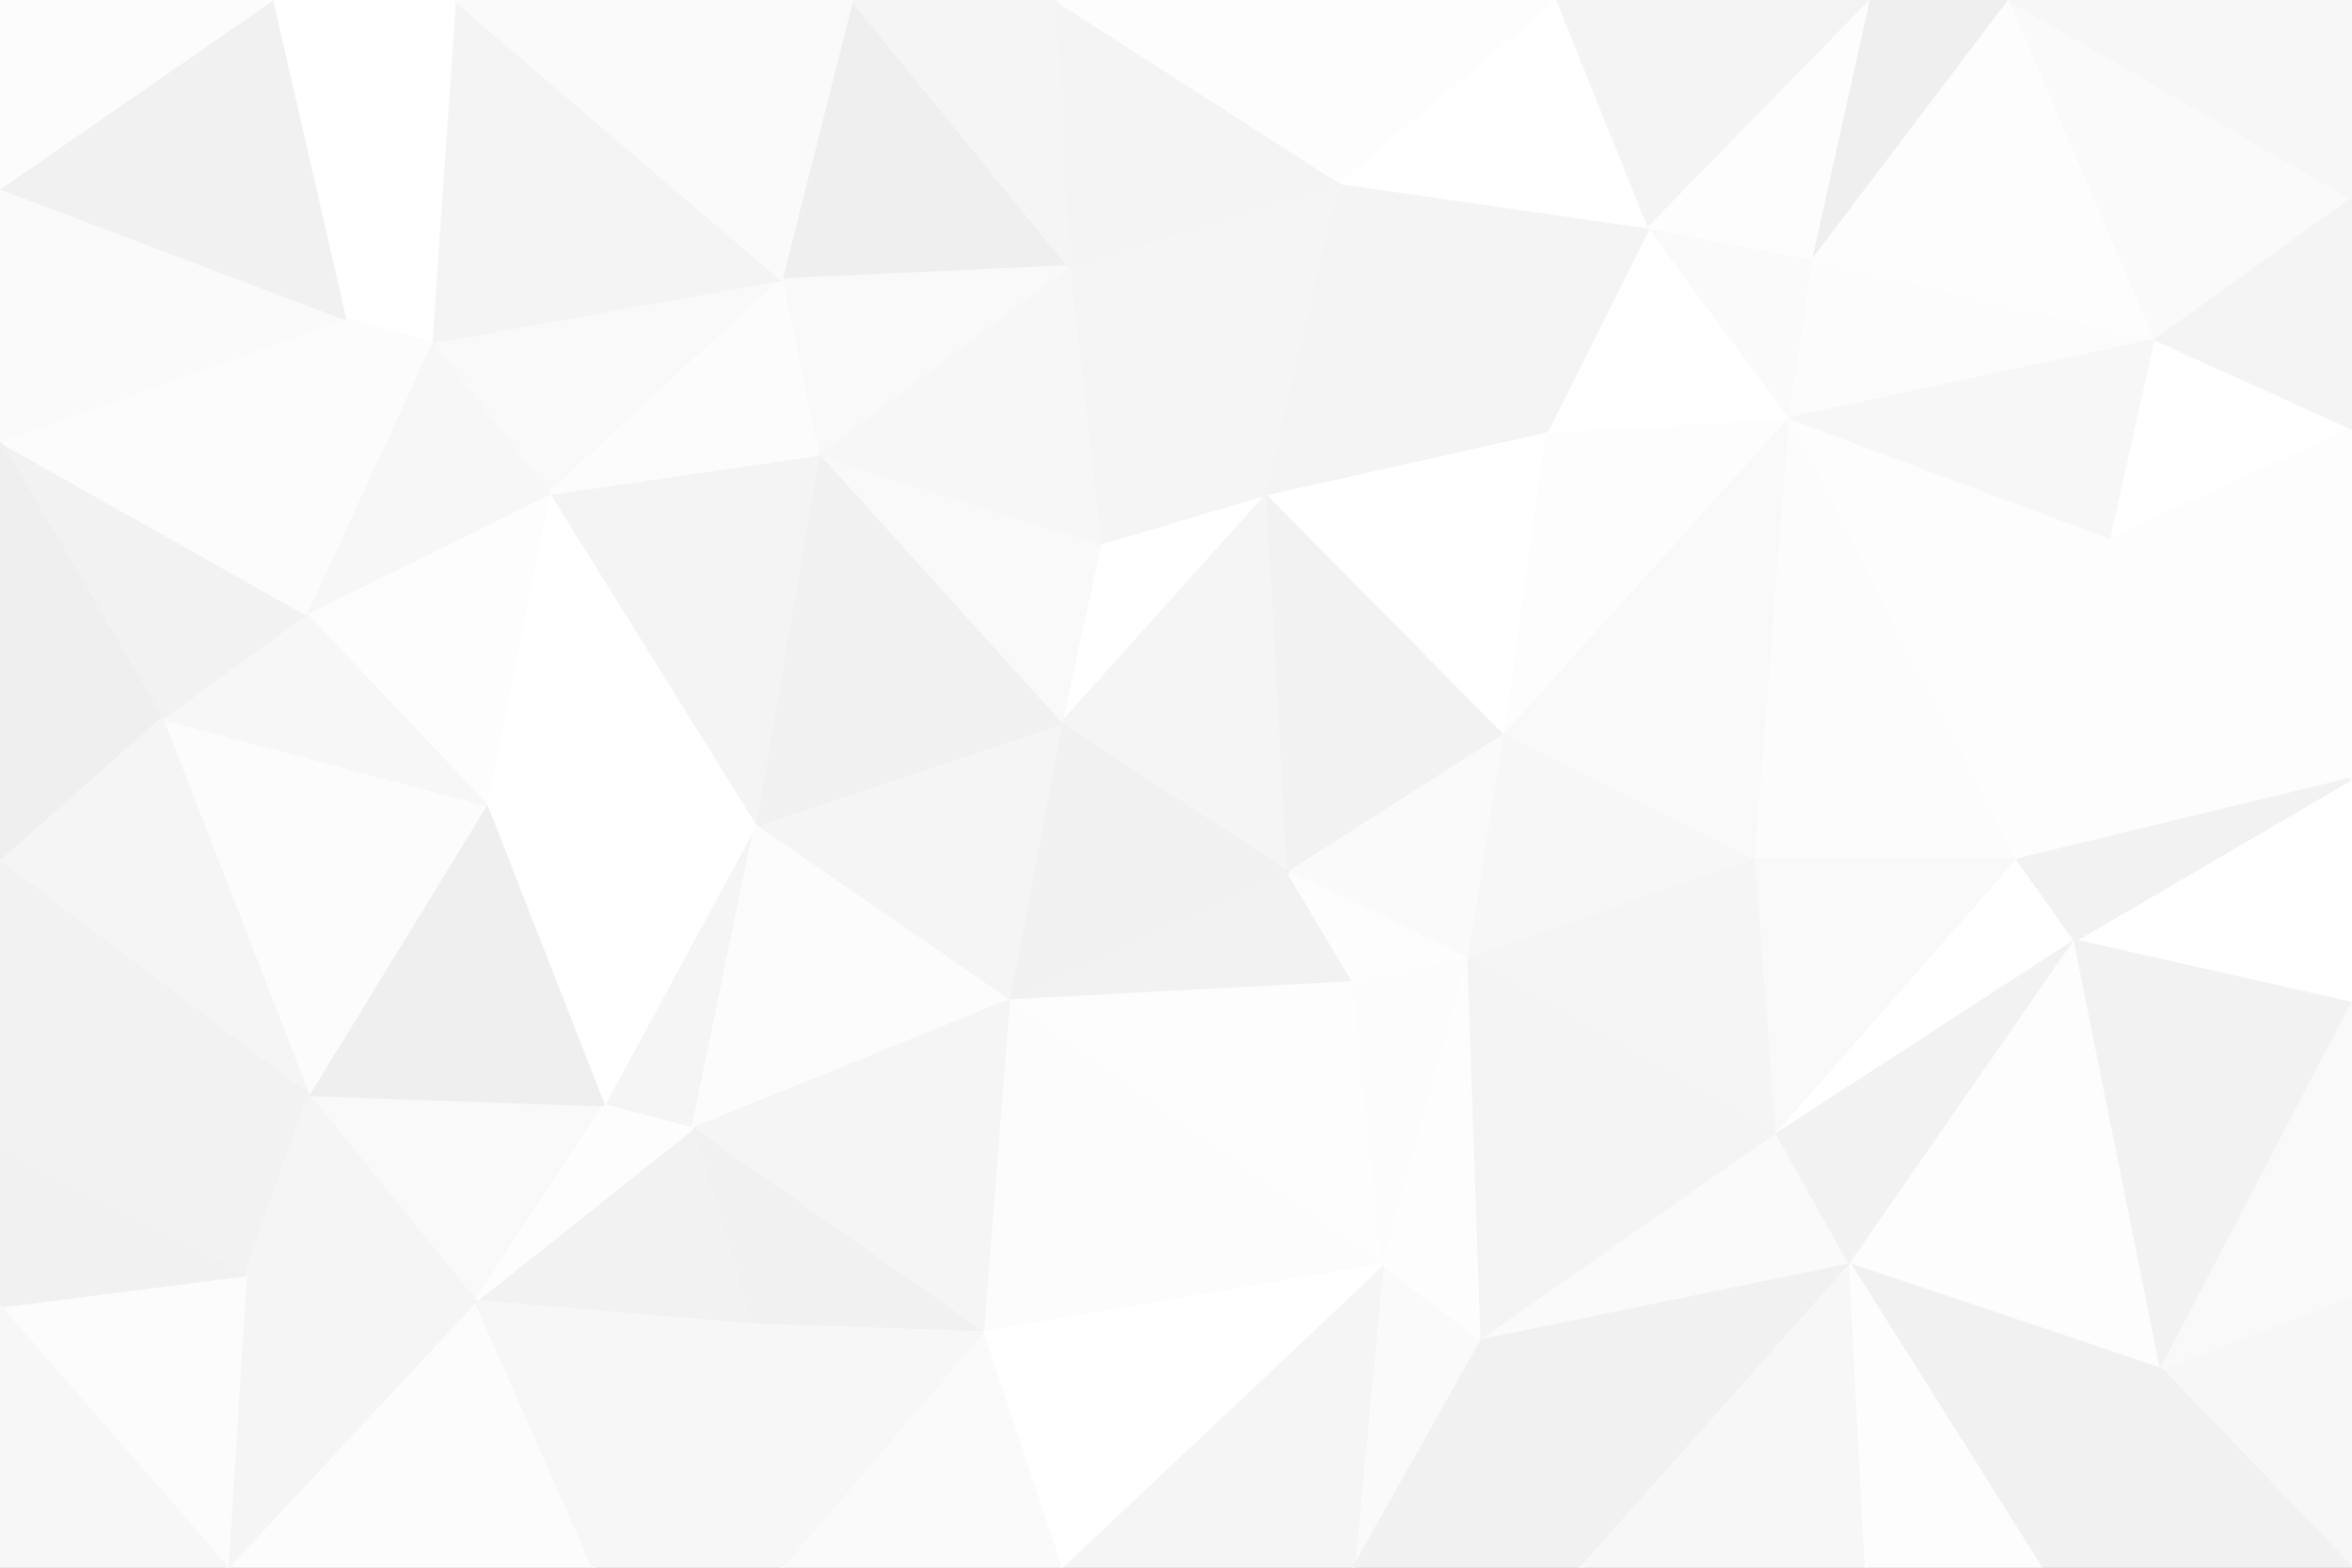 <svg id="visual" viewBox="0 0 900 600" width="900" height="600" xmlns="http://www.w3.org/2000/svg" xmlns:xlink="http://www.w3.org/1999/xlink" version="1.1"><rect x="0" y="0" width="900" height="600" fill="#333333" stroke="none"/><g stroke-width="1" stroke-linejoin="bevel"><path d="M406 277L485 189L421 208Z" fill="#ffffff" stroke="#ffffff"></path><path d="M406 277L493 334L485 189Z" fill="#f5f5f5" stroke="#f5f5f5"></path><path d="M493 334L576 281L485 189Z" fill="#f2f2f2" stroke="#f2f2f2"></path><path d="M386 383L518 376L493 334Z" fill="#f2f2f2" stroke="#f2f2f2"></path><path d="M493 334L562 367L576 281Z" fill="#fafafa" stroke="#fafafa"></path><path d="M518 376L562 367L493 334Z" fill="#fdfdfd" stroke="#fdfdfd"></path><path d="M576 281L592 165L485 189Z" fill="#ffffff" stroke="#ffffff"></path><path d="M406 277L386 383L493 334Z" fill="#f1f1f1" stroke="#f1f1f1"></path><path d="M485 189L409 102L421 208Z" fill="#f5f5f5" stroke="#f5f5f5"></path><path d="M421 208L313 174L406 277Z" fill="#f9f9f9" stroke="#f9f9f9"></path><path d="M406 277L289 316L386 383Z" fill="#f5f5f5" stroke="#f5f5f5"></path><path d="M513 70L409 102L485 189Z" fill="#f5f5f5" stroke="#f5f5f5"></path><path d="M409 102L313 174L421 208Z" fill="#f7f7f7" stroke="#f7f7f7"></path><path d="M592 165L513 70L485 189Z" fill="#f4f4f4" stroke="#f4f4f4"></path><path d="M313 174L289 316L406 277Z" fill="#f1f1f1" stroke="#f1f1f1"></path><path d="M562 367L672 329L576 281Z" fill="#f7f7f7" stroke="#f7f7f7"></path><path d="M576 281L685 160L592 165Z" fill="#fdfdfd" stroke="#fdfdfd"></path><path d="M326 0L299 107L409 102Z" fill="#efefef" stroke="#efefef"></path><path d="M409 102L299 107L313 174Z" fill="#f9f9f9" stroke="#f9f9f9"></path><path d="M313 174L210 189L289 316Z" fill="#f4f4f4" stroke="#f4f4f4"></path><path d="M685 160L631 87L592 165Z" fill="#ffffff" stroke="#ffffff"></path><path d="M592 165L631 87L513 70Z" fill="#f4f4f4" stroke="#f4f4f4"></path><path d="M672 329L685 160L576 281Z" fill="#f9f9f9" stroke="#f9f9f9"></path><path d="M386 383L529 484L518 376Z" fill="#fdfdfd" stroke="#fdfdfd"></path><path d="M518 376L529 484L562 367Z" fill="#fcfcfc" stroke="#fcfcfc"></path><path d="M562 367L680 434L672 329Z" fill="#f5f5f5" stroke="#f5f5f5"></path><path d="M376 510L529 484L386 383Z" fill="#fcfcfc" stroke="#fcfcfc"></path><path d="M596 0L518 0L513 70Z" fill="#fdfdfd" stroke="#fdfdfd"></path><path d="M513 70L404 0L409 102Z" fill="#f4f4f4" stroke="#f4f4f4"></path><path d="M518 0L404 0L513 70Z" fill="#fdfdfd" stroke="#fdfdfd"></path><path d="M165 131L210 189L299 107Z" fill="#f9f9f9" stroke="#f9f9f9"></path><path d="M299 107L210 189L313 174Z" fill="#fcfcfc" stroke="#fcfcfc"></path><path d="M231 423L265 432L289 316Z" fill="#f5f5f5" stroke="#f5f5f5"></path><path d="M289 316L265 432L386 383Z" fill="#fcfcfc" stroke="#fcfcfc"></path><path d="M265 432L376 510L386 383Z" fill="#f5f5f5" stroke="#f5f5f5"></path><path d="M685 160L694 99L631 87Z" fill="#fafafa" stroke="#fafafa"></path><path d="M631 87L596 0L513 70Z" fill="#ffffff" stroke="#ffffff"></path><path d="M825 130L694 99L685 160Z" fill="#fcfcfc" stroke="#fcfcfc"></path><path d="M518 600L567 513L529 484Z" fill="#fafafa" stroke="#fafafa"></path><path d="M529 484L567 513L562 367Z" fill="#fdfdfd" stroke="#fdfdfd"></path><path d="M567 513L680 434L562 367Z" fill="#f4f4f4" stroke="#f4f4f4"></path><path d="M672 329L772 329L685 160Z" fill="#fcfcfc" stroke="#fcfcfc"></path><path d="M716 0L596 0L631 87Z" fill="#f4f4f4" stroke="#f4f4f4"></path><path d="M210 189L186 308L289 316Z" fill="#ffffff" stroke="#ffffff"></path><path d="M186 308L231 423L289 316Z" fill="#ffffff" stroke="#ffffff"></path><path d="M265 432L288 507L376 510Z" fill="#f1f1f1" stroke="#f1f1f1"></path><path d="M404 0L326 0L409 102Z" fill="#f5f5f5" stroke="#f5f5f5"></path><path d="M182 498L288 507L265 432Z" fill="#f2f2f2" stroke="#f2f2f2"></path><path d="M680 434L772 329L672 329Z" fill="#f9f9f9" stroke="#f9f9f9"></path><path d="M174 0L165 131L299 107Z" fill="#f4f4f4" stroke="#f4f4f4"></path><path d="M210 189L117 235L186 308Z" fill="#fdfdfd" stroke="#fdfdfd"></path><path d="M567 513L708 484L680 434Z" fill="#fafafa" stroke="#fafafa"></path><path d="M680 434L794 360L772 329Z" fill="#ffffff" stroke="#ffffff"></path><path d="M708 484L794 360L680 434Z" fill="#f2f2f2" stroke="#f2f2f2"></path><path d="M772 329L808 206L685 160Z" fill="#fdfdfd" stroke="#fdfdfd"></path><path d="M900 298L808 206L772 329Z" fill="#fdfdfd" stroke="#fdfdfd"></path><path d="M694 99L716 0L631 87Z" fill="#fdfdfd" stroke="#fdfdfd"></path><path d="M406 600L518 600L529 484Z" fill="#f5f5f5" stroke="#f5f5f5"></path><path d="M567 513L605 600L708 484Z" fill="#f1f1f1" stroke="#f1f1f1"></path><path d="M406 600L529 484L376 510Z" fill="#ffffff" stroke="#ffffff"></path><path d="M299 600L406 600L376 510Z" fill="#fafafa" stroke="#fafafa"></path><path d="M165 131L117 235L210 189Z" fill="#f7f7f7" stroke="#f7f7f7"></path><path d="M118 419L182 498L231 423Z" fill="#f9f9f9" stroke="#f9f9f9"></path><path d="M769 0L716 0L694 99Z" fill="#efefef" stroke="#efefef"></path><path d="M174 0L132 122L165 131Z" fill="#ffffff" stroke="#ffffff"></path><path d="M165 131L132 122L117 235Z" fill="#fcfcfc" stroke="#fcfcfc"></path><path d="M518 600L605 600L567 513Z" fill="#f1f1f1" stroke="#f1f1f1"></path><path d="M808 206L825 130L685 160Z" fill="#f7f7f7" stroke="#f7f7f7"></path><path d="M900 164L825 130L808 206Z" fill="#ffffff" stroke="#ffffff"></path><path d="M231 423L182 498L265 432Z" fill="#fdfdfd" stroke="#fdfdfd"></path><path d="M288 507L299 600L376 510Z" fill="#f7f7f7" stroke="#f7f7f7"></path><path d="M118 419L231 423L186 308Z" fill="#efefef" stroke="#efefef"></path><path d="M227 600L299 600L288 507Z" fill="#f7f7f7" stroke="#f7f7f7"></path><path d="M62 275L118 419L186 308Z" fill="#fcfcfc" stroke="#fcfcfc"></path><path d="M326 0L174 0L299 107Z" fill="#fafafa" stroke="#fafafa"></path><path d="M825 130L769 0L694 99Z" fill="#fdfdfd" stroke="#fdfdfd"></path><path d="M117 235L62 275L186 308Z" fill="#f7f7f7" stroke="#f7f7f7"></path><path d="M0 169L62 275L117 235Z" fill="#f2f2f2" stroke="#f2f2f2"></path><path d="M0 169L117 235L132 122Z" fill="#fcfcfc" stroke="#fcfcfc"></path><path d="M87 600L227 600L182 498Z" fill="#fcfcfc" stroke="#fcfcfc"></path><path d="M182 498L227 600L288 507Z" fill="#f7f7f7" stroke="#f7f7f7"></path><path d="M708 484L827 524L794 360Z" fill="#fdfdfd" stroke="#fdfdfd"></path><path d="M605 600L714 600L708 484Z" fill="#f7f7f7" stroke="#f7f7f7"></path><path d="M900 384L900 298L794 360Z" fill="#ffffff" stroke="#ffffff"></path><path d="M794 360L900 298L772 329Z" fill="#f2f2f2" stroke="#f2f2f2"></path><path d="M825 130L900 76L769 0Z" fill="#fafafa" stroke="#fafafa"></path><path d="M900 298L900 164L808 206Z" fill="#fdfdfd" stroke="#fdfdfd"></path><path d="M0 439L94 488L118 419Z" fill="#f2f2f2" stroke="#f2f2f2"></path><path d="M118 419L94 488L182 498Z" fill="#f5f5f5" stroke="#f5f5f5"></path><path d="M174 0L104 0L132 122Z" fill="#ffffff" stroke="#ffffff"></path><path d="M781 600L827 524L708 484Z" fill="#f1f1f1" stroke="#f1f1f1"></path><path d="M827 524L900 384L794 360Z" fill="#f2f2f2" stroke="#f2f2f2"></path><path d="M714 600L781 600L708 484Z" fill="#fdfdfd" stroke="#fdfdfd"></path><path d="M900 164L900 76L825 130Z" fill="#f4f4f4" stroke="#f4f4f4"></path><path d="M0 169L0 330L62 275Z" fill="#efefef" stroke="#efefef"></path><path d="M62 275L0 330L118 419Z" fill="#f5f5f5" stroke="#f5f5f5"></path><path d="M0 72L0 169L132 122Z" fill="#fafafa" stroke="#fafafa"></path><path d="M900 600L900 496L827 524Z" fill="#f7f7f7" stroke="#f7f7f7"></path><path d="M827 524L900 496L900 384Z" fill="#f9f9f9" stroke="#f9f9f9"></path><path d="M900 76L900 0L769 0Z" fill="#f7f7f7" stroke="#f7f7f7"></path><path d="M104 0L0 72L132 122Z" fill="#f1f1f1" stroke="#f1f1f1"></path><path d="M0 330L0 439L118 419Z" fill="#f2f2f2" stroke="#f2f2f2"></path><path d="M94 488L87 600L182 498Z" fill="#f5f5f5" stroke="#f5f5f5"></path><path d="M0 500L87 600L94 488Z" fill="#fcfcfc" stroke="#fcfcfc"></path><path d="M0 439L0 500L94 488Z" fill="#f1f1f1" stroke="#f1f1f1"></path><path d="M104 0L0 0L0 72Z" fill="#fcfcfc" stroke="#fcfcfc"></path><path d="M781 600L900 600L827 524Z" fill="#f1f1f1" stroke="#f1f1f1"></path><path d="M0 500L0 600L87 600Z" fill="#f7f7f7" stroke="#f7f7f7"></path></g></svg>